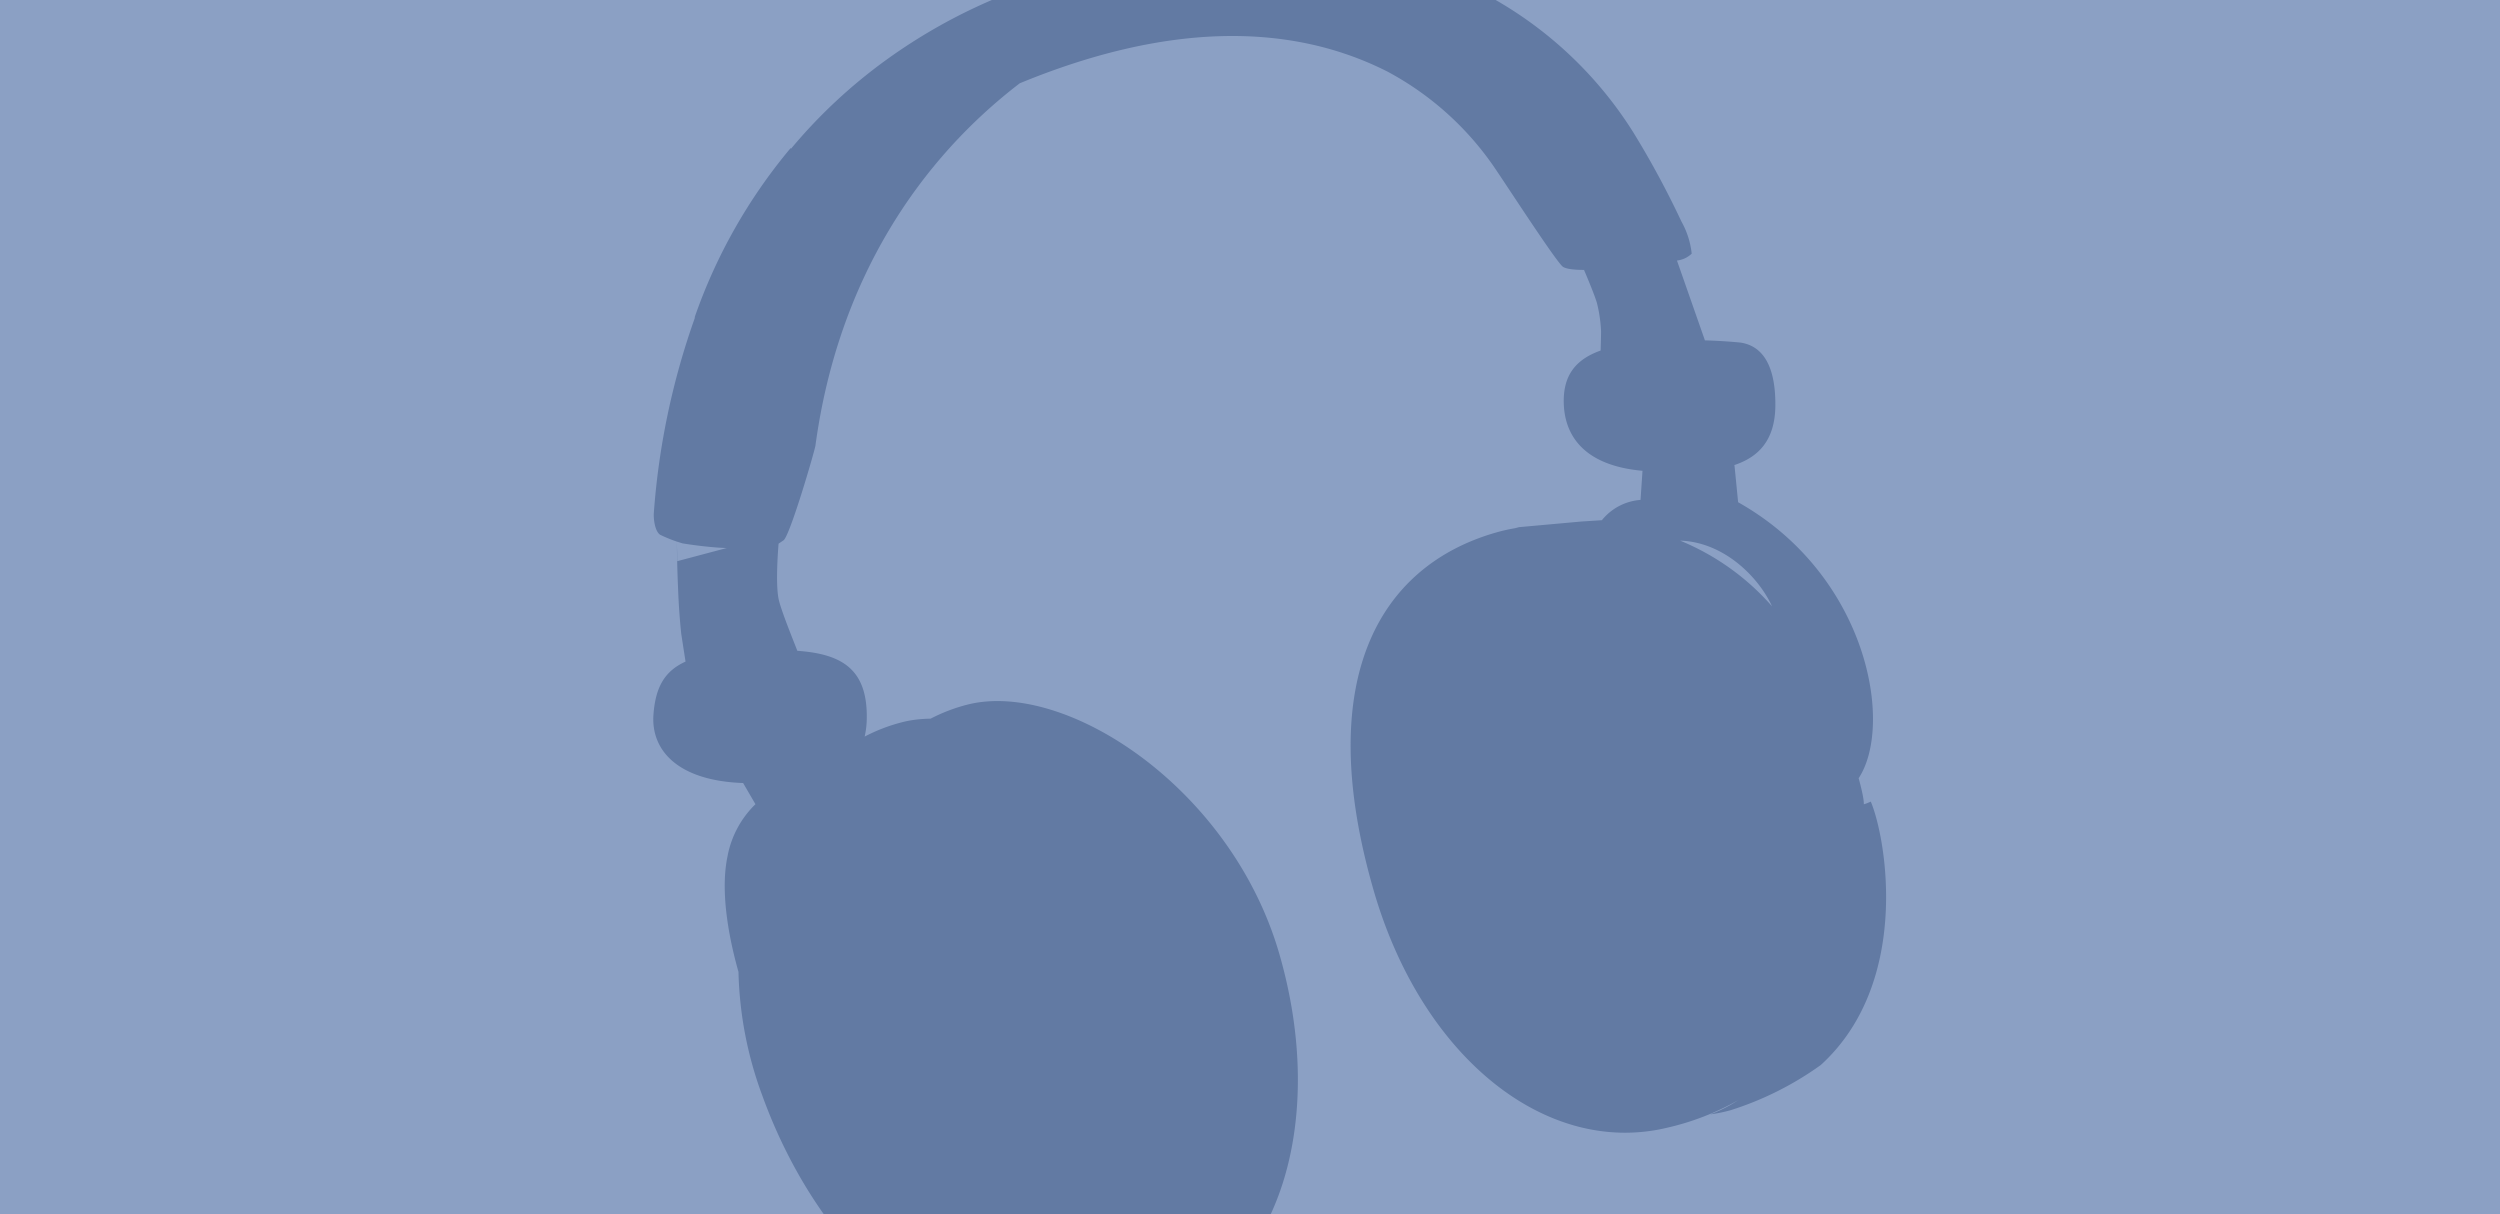 <svg xmlns="http://www.w3.org/2000/svg" width="280" height="136"><g fill="none" fill-rule="evenodd"><path fill="#8BA0C4" d="M0 0h280v136H0z"/><path fill="#627AA3" d="M87.2 60.89c-.15 1.9-.31 5 .05 6.4.36 1.44 1.99 5.4 2.05 5.6 4.94.35 7.82 2.02 7.78 7.44 0 .8-.09 1.52-.24 2.17a19.2 19.2 0 0 1 4.19-1.61c1-.26 2.08-.38 3.2-.4a19.2 19.2 0 0 1 4.15-1.58c11.01-2.76 29.57 9.38 34.92 27.98 5.35 18.6-.16 35.06-11.3 39.7-2.3.95-4.58 1.52-6.81 1.73l-.54.24c-17.24 7.16-32.7-7.68-39.28-25.88a42.46 42.46 0 0 1-2.66-13.83c-.9-3.17-2.11-8.65-1.24-12.88a10.95 10.95 0 0 1 3.14-5.9l-1.38-2.37h-.01.01c-7.38-.26-10.35-3.72-10.04-7.7.23-2.98 1.2-4.82 3.59-5.9L76.3 71a76.03 76.03 0 0 1-.35-4.95 145.82 145.82 0 0 1-.14-5.39l.64.2s2.68.45 4.94.52l-5.53 1.47-.05-2.19a15.8 15.8 0 0 1-1.88-.77c-.59-.4-.75-1.8-.7-2.45a83 83 0 0 1 4.64-21.97l-.1.16c2.38-6.9 6-13.3 10.66-18.9.1-.14.15-.15.17-.08a58.6 58.6 0 0 1 10.6-9.9A61.9 61.9 0 0 1 111.56-.2a79.8 79.8 0 0 1 35.69-5.63 44.15 44.15 0 0 1 35.67 20.64c1.99 3.23 3.79 6.57 5.4 10a9.38 9.38 0 0 1 1.15 3.6c-.46.44-1.04.7-1.65.77l3.13 8.94c1.33.04 2.66.12 4 .25 2.63.41 3.93 2.83 3.89 7.12-.05 3.79-1.85 5.7-4.63 6.61h.05l.41 4.15c14.56 8.2 17.44 24.94 13.5 30.91.45 1.65.59 2.5.58 2.92.36-.1.78-.3.78-.3 1.78 4.25 4.47 20.33-5.6 29.5a35.73 35.73 0 0 1-10.09 5.06c-.75.21-1.53.37-2.3.47a15.3 15.3 0 0 0 3.15-1.6 29.14 29.14 0 0 1-7.95 3.09c-13.47 3.25-27.48-7.78-32.91-26.64-6.7-23.25.4-36.2 13.73-40.02.7-.2 1.4-.36 2.12-.48l.45-.12 6.98-.63 2.34-.15-.03-.01a6.15 6.15 0 0 1 4.32-2.26l.22-3.26c-6.45-.58-8.73-3.84-8.82-7.61-.06-2.9 1.15-4.8 4.13-5.86.02-.7.05-1.7.05-2.15-.05-1.07-.2-2.13-.46-3.16-.22-.8-1.15-3.02-1.45-3.72-1.1 0-1.96-.1-2.35-.34-.65-.4-6.12-8.83-7.38-10.68a33.82 33.82 0 0 0-12.3-11.2c-11.36-5.75-25.28-5.22-41.1 1.29h-.03C103 17.9 93.85 31.33 91.33 49.9c-.06.52-2.86 10.14-3.58 10.62l-.55.37zm2.09 12zm109.18-4.98c-1.5-3.27-5.38-7.2-10.3-7.36a27.6 27.6 0 0 1 10.3 7.36z"/></g></svg>